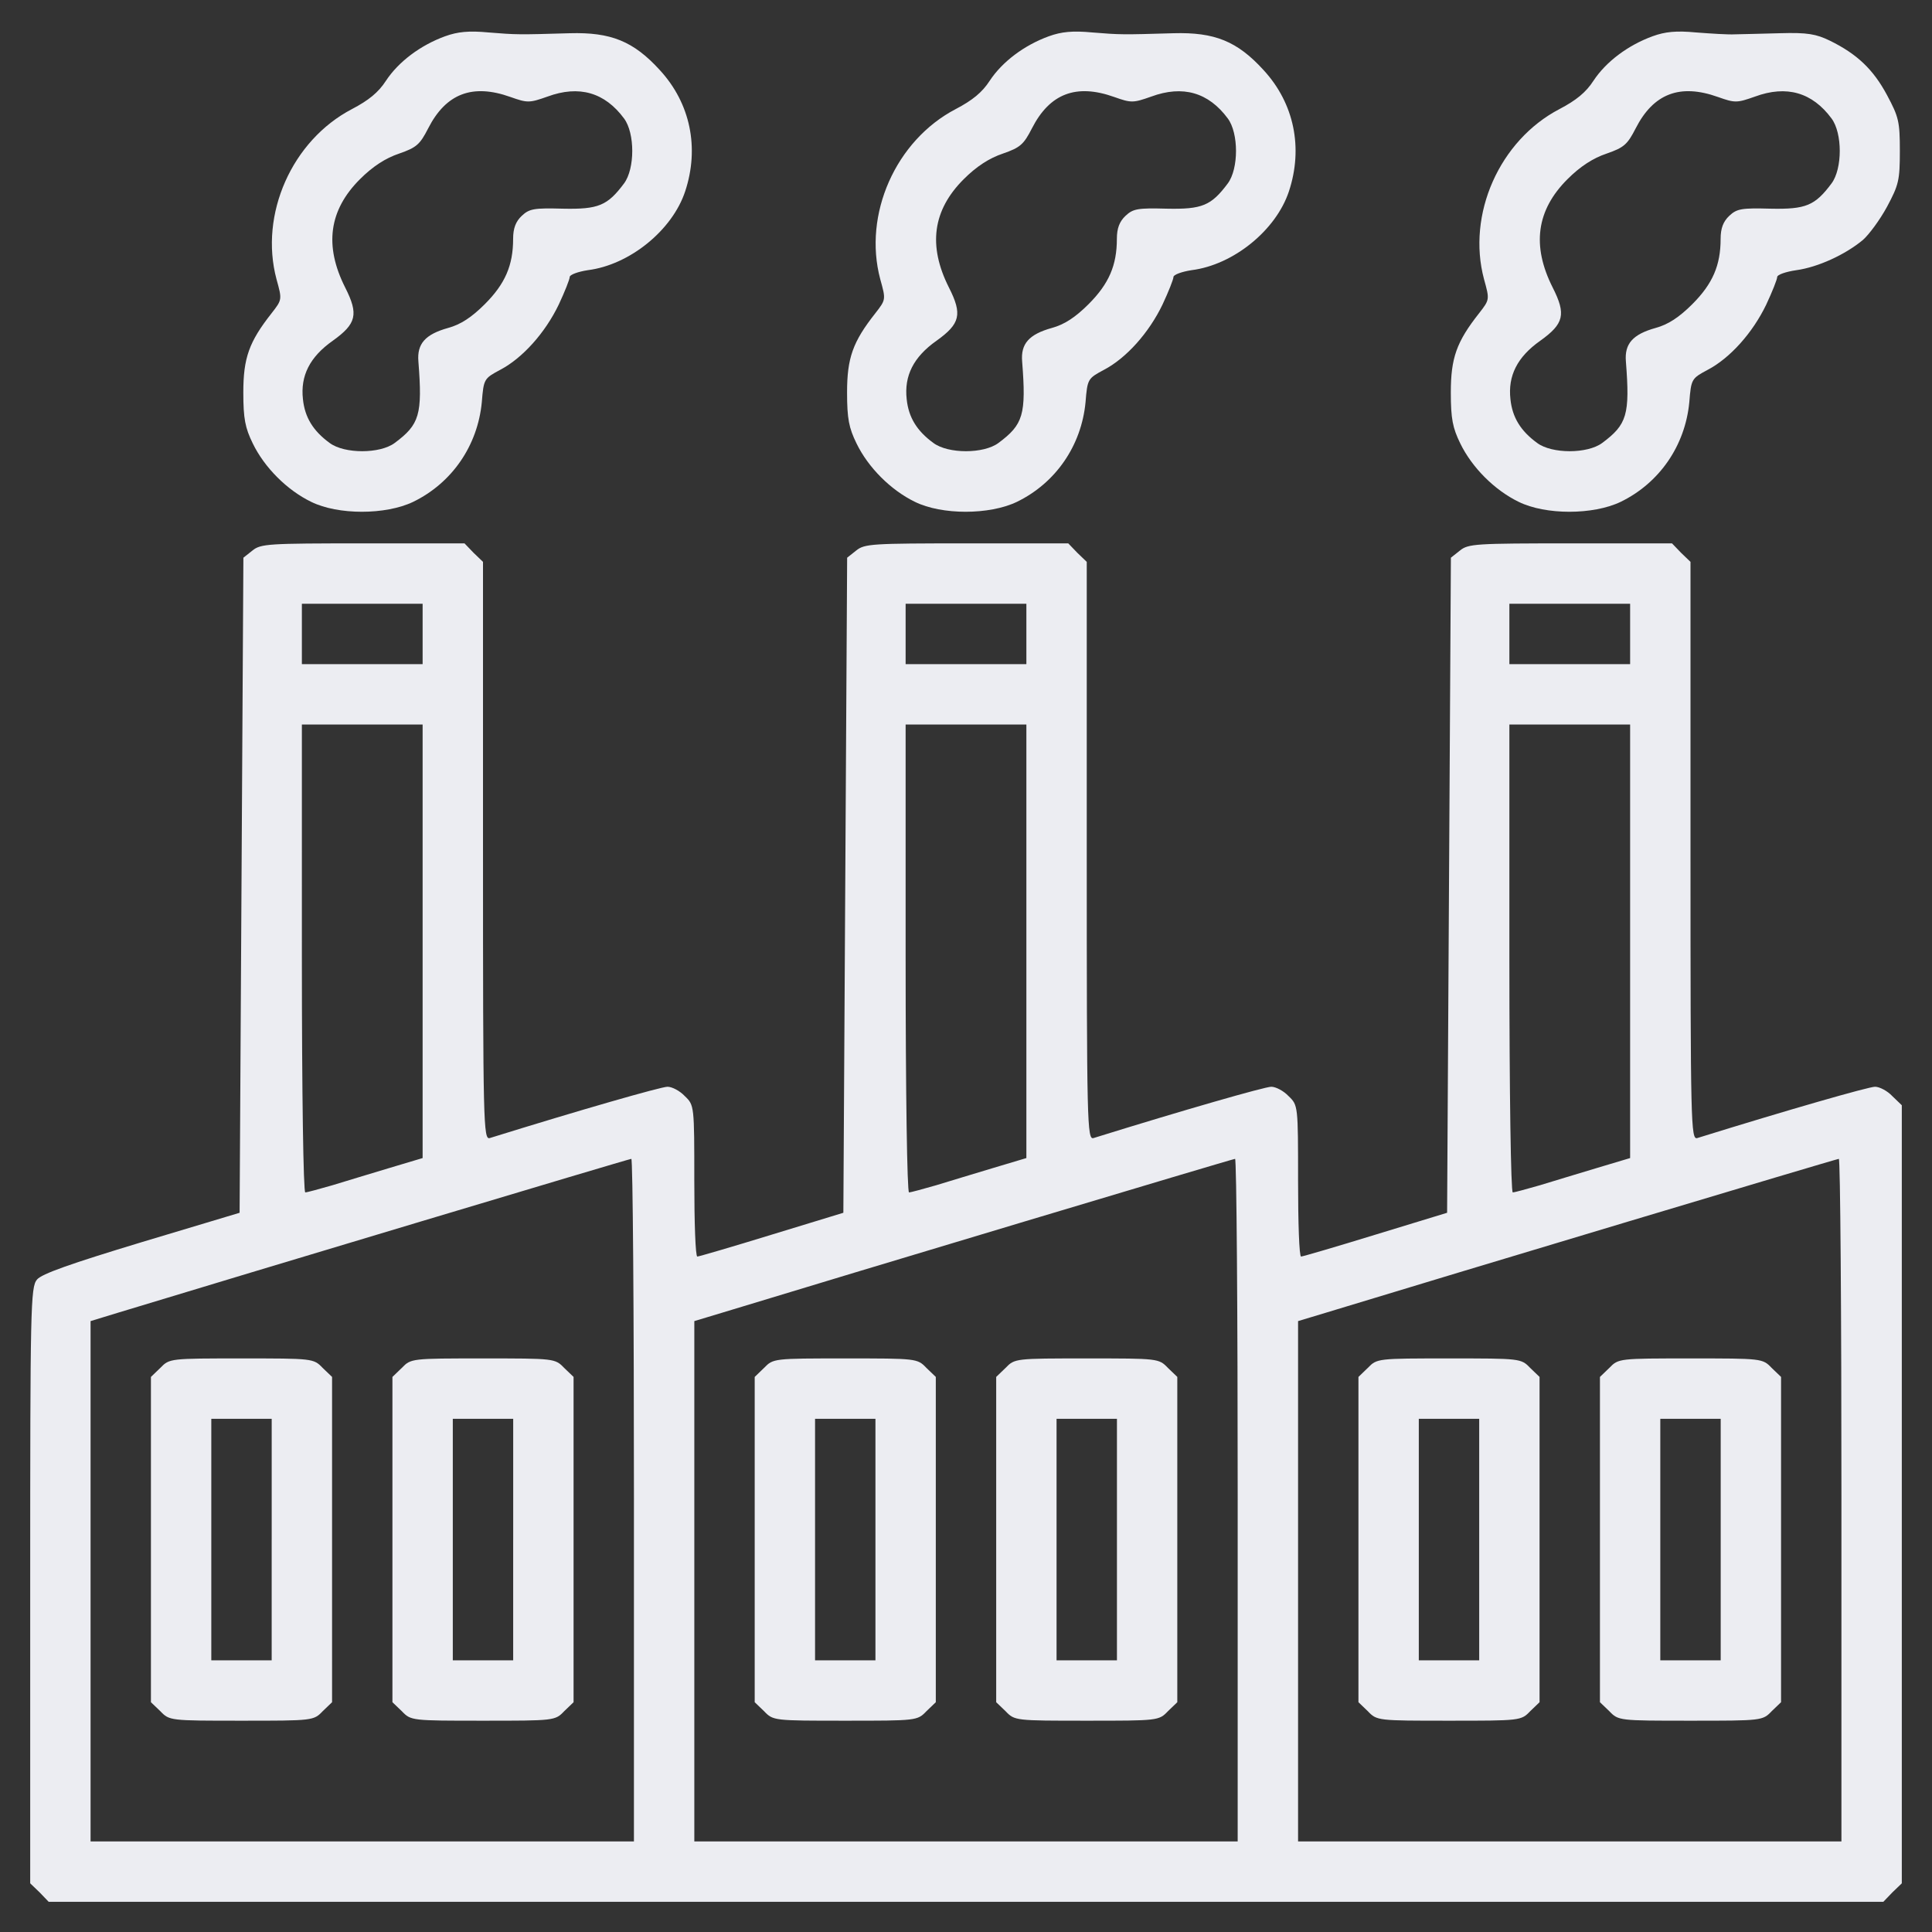 <svg width="100" height="100" fill="none" xmlns="http://www.w3.org/2000/svg"><rect width="100%" height="100%" fill="#333333" stroke="none"/><path d="M23.043 1.875c-1.29.469-2.422 1.328-3.066 2.305-.391.605-.899 1.015-1.758 1.465-3.106 1.62-4.805 5.449-3.907 8.808.293 1.055.293 1.055-.253 1.758-1.172 1.484-1.465 2.324-1.465 4.102 0 1.367.097 1.835.488 2.636.605 1.25 1.777 2.422 3.027 3.028 1.387.683 3.848.683 5.274 0 2.012-.977 3.34-2.91 3.555-5.157.097-1.21.117-1.23.957-1.68 1.152-.605 2.324-1.913 3.027-3.378.312-.664.566-1.309.566-1.426 0-.117.43-.274.938-.352 2.168-.273 4.375-2.07 5.039-4.082.742-2.246.273-4.55-1.309-6.27C32.79 2.13 31.617 1.66 29.488 1.72c-2.636.078-2.754.078-4.199-.04-1.016-.097-1.602-.038-2.246.196zm3.379 3.145c.879.312.976.312 1.914-.02 1.64-.605 2.969-.215 3.965 1.133.566.762.566 2.597 0 3.36-.86 1.152-1.328 1.347-3.164 1.308-1.485-.04-1.739 0-2.13.37-.312.294-.448.645-.448 1.192 0 1.367-.41 2.325-1.465 3.38-.684.683-1.25 1.054-1.895 1.23-1.191.332-1.62.82-1.543 1.738.215 2.754.059 3.262-1.23 4.219-.762.566-2.598.566-3.36 0-.859-.625-1.289-1.328-1.386-2.266-.137-1.21.351-2.187 1.543-3.027 1.23-.88 1.347-1.367.644-2.754-1.094-2.168-.84-4.004.762-5.606.664-.664 1.328-1.093 2.031-1.328.899-.312 1.074-.469 1.504-1.308.918-1.797 2.285-2.325 4.258-1.621zM54.293 1.875c-1.29.469-2.422 1.328-3.066 2.305-.391.605-.899 1.015-1.758 1.465-3.106 1.62-4.805 5.449-3.907 8.808.294 1.055.294 1.055-.253 1.758-1.172 1.484-1.465 2.324-1.465 4.102 0 1.367.097 1.835.488 2.636.605 1.25 1.777 2.422 3.027 3.028 1.387.683 3.848.683 5.274 0 2.011-.977 3.34-2.91 3.554-5.157.098-1.21.118-1.23.958-1.68 1.152-.605 2.324-1.913 3.027-3.378.312-.664.566-1.309.566-1.426 0-.117.43-.274.938-.352 2.168-.273 4.375-2.07 5.039-4.082.742-2.246.273-4.55-1.309-6.27C64.04 2.13 62.867 1.66 60.738 1.72c-2.636.078-2.754.078-4.199-.04-1.016-.097-1.602-.038-2.246.196zm3.379 3.145c.879.312.976.312 1.914-.02 1.64-.605 2.969-.215 3.965 1.133.566.762.566 2.597 0 3.36-.86 1.152-1.328 1.347-3.164 1.308-1.485-.04-1.739 0-2.13.37-.312.294-.448.645-.448 1.192 0 1.367-.41 2.325-1.465 3.38-.684.683-1.25 1.054-1.895 1.23-1.191.332-1.62.82-1.543 1.738.215 2.754.059 3.262-1.23 4.219-.762.566-2.598.566-3.36 0-.859-.625-1.289-1.328-1.386-2.266-.137-1.21.351-2.187 1.543-3.027 1.23-.88 1.347-1.367.644-2.754-1.094-2.168-.84-4.004.762-5.606.664-.664 1.328-1.093 2.031-1.328.899-.312 1.074-.469 1.504-1.308.918-1.797 2.285-2.325 4.258-1.621zM85.543 1.875c-1.29.469-2.422 1.328-3.066 2.305-.391.605-.899 1.015-1.758 1.465-3.106 1.62-4.805 5.449-3.906 8.808.293 1.055.293 1.055-.254 1.758-1.172 1.484-1.465 2.324-1.465 4.102 0 1.367.097 1.835.488 2.636.606 1.25 1.777 2.422 3.027 3.028 1.387.683 3.848.683 5.274 0 2.011-.977 3.34-2.91 3.555-5.157.097-1.21.117-1.23.956-1.68 1.153-.605 2.325-1.913 3.028-3.378.312-.664.566-1.309.566-1.426 0-.117.45-.274.996-.352 1.114-.156 2.52-.8 3.438-1.562.312-.274.879-1.035 1.25-1.719.605-1.133.664-1.367.664-2.89 0-1.524-.059-1.758-.664-2.891-.723-1.348-1.563-2.129-2.95-2.813-.722-.351-1.171-.43-2.578-.39-.957.02-2.011.058-2.343.058-.352.02-1.25-.039-2.012-.097-1.016-.098-1.602-.04-2.246.195zm3.379 3.145c.879.312.976.312 1.914-.02 1.64-.605 2.969-.215 3.965 1.133.566.762.566 2.597 0 3.36-.86 1.152-1.328 1.347-3.164 1.308-1.485-.04-1.739 0-2.13.37-.312.294-.448.645-.448 1.192 0 1.367-.41 2.325-1.465 3.38-.684.683-1.25 1.054-1.895 1.23-1.191.332-1.62.82-1.543 1.738.215 2.754.059 3.262-1.23 4.219-.762.566-2.598.566-3.36 0-.859-.625-1.289-1.328-1.386-2.266-.137-1.21.351-2.187 1.543-3.027 1.23-.88 1.347-1.367.644-2.754-1.094-2.168-.84-4.004.762-5.606.664-.664 1.328-1.093 2.031-1.328.899-.312 1.074-.469 1.504-1.308.918-1.797 2.285-2.325 4.258-1.621zM13.066 28.496l-.468.371L12.5 45.82l-.098 16.953-5.078 1.524c-3.672 1.113-5.176 1.64-5.41 1.934-.332.39-.351 1.425-.351 15.84v15.41l.488.468.469.489h94.96l.47-.489.487-.468V57.207l-.488-.469c-.254-.273-.664-.488-.898-.488-.332 0-4.551 1.21-9.2 2.656-.332.098-.351-.703-.351-14.863V29.082l-.488-.469-.469-.488h-5.254c-4.902 0-5.293.02-5.723.371l-.468.371L75 45.82l-.098 16.953-3.71 1.133c-2.032.625-3.77 1.133-3.848 1.133-.098 0-.156-1.758-.156-3.906 0-3.906 0-3.926-.489-4.395-.254-.273-.664-.488-.898-.488-.332 0-4.551 1.21-9.2 2.656-.331.098-.351-.703-.351-14.863V29.082l-.488-.469-.469-.488h-5.254c-4.902 0-5.293.02-5.723.371l-.468.371-.098 16.953-.098 16.953-3.71 1.133c-2.032.625-3.77 1.133-3.848 1.133-.098 0-.157-1.758-.157-3.906 0-3.906 0-3.926-.488-4.395-.254-.273-.664-.488-.898-.488-.332 0-4.551 1.21-9.2 2.656-.331.098-.351-.703-.351-14.863V29.082l-.488-.469-.469-.488h-5.254c-4.902 0-5.293.02-5.723.371zm8.809 4.317v1.562h-6.25V31.25h6.25v1.563zm31.25 0v1.562h-6.25V31.25h6.25v1.563zm31.25 0v1.562h-6.25V31.25h6.25v1.563zm-62.5 15.898v11.23l-1.7.508c-.956.293-2.284.684-2.968.899-.684.195-1.309.37-1.406.37-.098 0-.176-5.116-.176-12.109V37.5h6.25v11.21zm31.25 0v11.23l-1.7.508c-.956.293-2.284.684-2.968.899-.684.195-1.309.37-1.406.37-.098 0-.176-5.116-.176-12.109V37.5h6.25v11.21zm31.25 0v11.23l-1.7.508c-.956.293-2.284.684-2.968.899-.684.195-1.309.37-1.406.37-.098 0-.176-5.116-.176-12.109V37.5h6.25v11.21zM32.812 77.637v17.675H4.688V68.38l1.407-.43c6.484-1.972 26.465-7.968 26.582-7.968.078-.02.136 7.93.136 17.656zm31.25 0v17.675H35.938V68.38l1.426-.43c6.465-1.972 26.446-7.968 26.563-7.968.078-.02.136 7.93.136 17.656zm31.25 0v17.675H67.188V68.38l1.426-.43c6.465-1.972 26.446-7.968 26.563-7.968.078-.02.136 7.93.136 17.656z" fill="#ECEDF2"/><path d="M8.3 70.8l-.488.47v16.836l.489.468c.469.489.508.489 4.199.489s3.73 0 4.2-.489l.488-.468V71.269l-.489-.468c-.469-.489-.508-.489-4.199-.489s-3.73 0-4.2.489zm5.762 8.888v6.25h-3.125v-12.5h3.126v6.25zM20.8 70.8l-.488.47v16.836l.489.468c.469.489.508.489 4.199.489s3.73 0 4.2-.489l.488-.468V71.269l-.489-.468c-.469-.489-.508-.489-4.199-.489s-3.73 0-4.2.489zm5.762 8.888v6.25h-3.125v-12.5h3.126v6.25zM39.55 70.8l-.487.47v16.836l.488.468c.468.489.508.489 4.199.489s3.73 0 4.2-.489l.487-.468V71.269l-.488-.468c-.468-.489-.508-.489-4.199-.489s-3.73 0-4.2.489zm5.763 8.888v6.25h-3.126v-12.5h3.126v6.25zM52.05 70.8l-.487.47v16.836l.488.468c.468.489.508.489 4.199.489s3.73 0 4.2-.489l.487-.468V71.269l-.488-.468c-.468-.489-.508-.489-4.199-.489s-3.73 0-4.2.489zm5.763 8.888v6.25h-3.126v-12.5h3.126v6.25zM70.8 70.8l-.487.47v16.836l.488.468c.468.489.508.489 4.199.489s3.73 0 4.2-.489l.487-.468V71.269l-.488-.468c-.468-.489-.508-.489-4.199-.489s-3.73 0-4.2.489zm5.763 8.888v6.25h-3.126v-12.5h3.126v6.25zM83.3 70.8l-.487.47v16.836l.488.468c.468.489.508.489 4.199.489s3.73 0 4.2-.489l.487-.468V71.269l-.488-.468c-.468-.489-.508-.489-4.199-.489s-3.73 0-4.2.489zm5.763 8.888v6.25h-3.126v-12.5h3.126v6.25z" fill="#ECEDF2"/></svg>